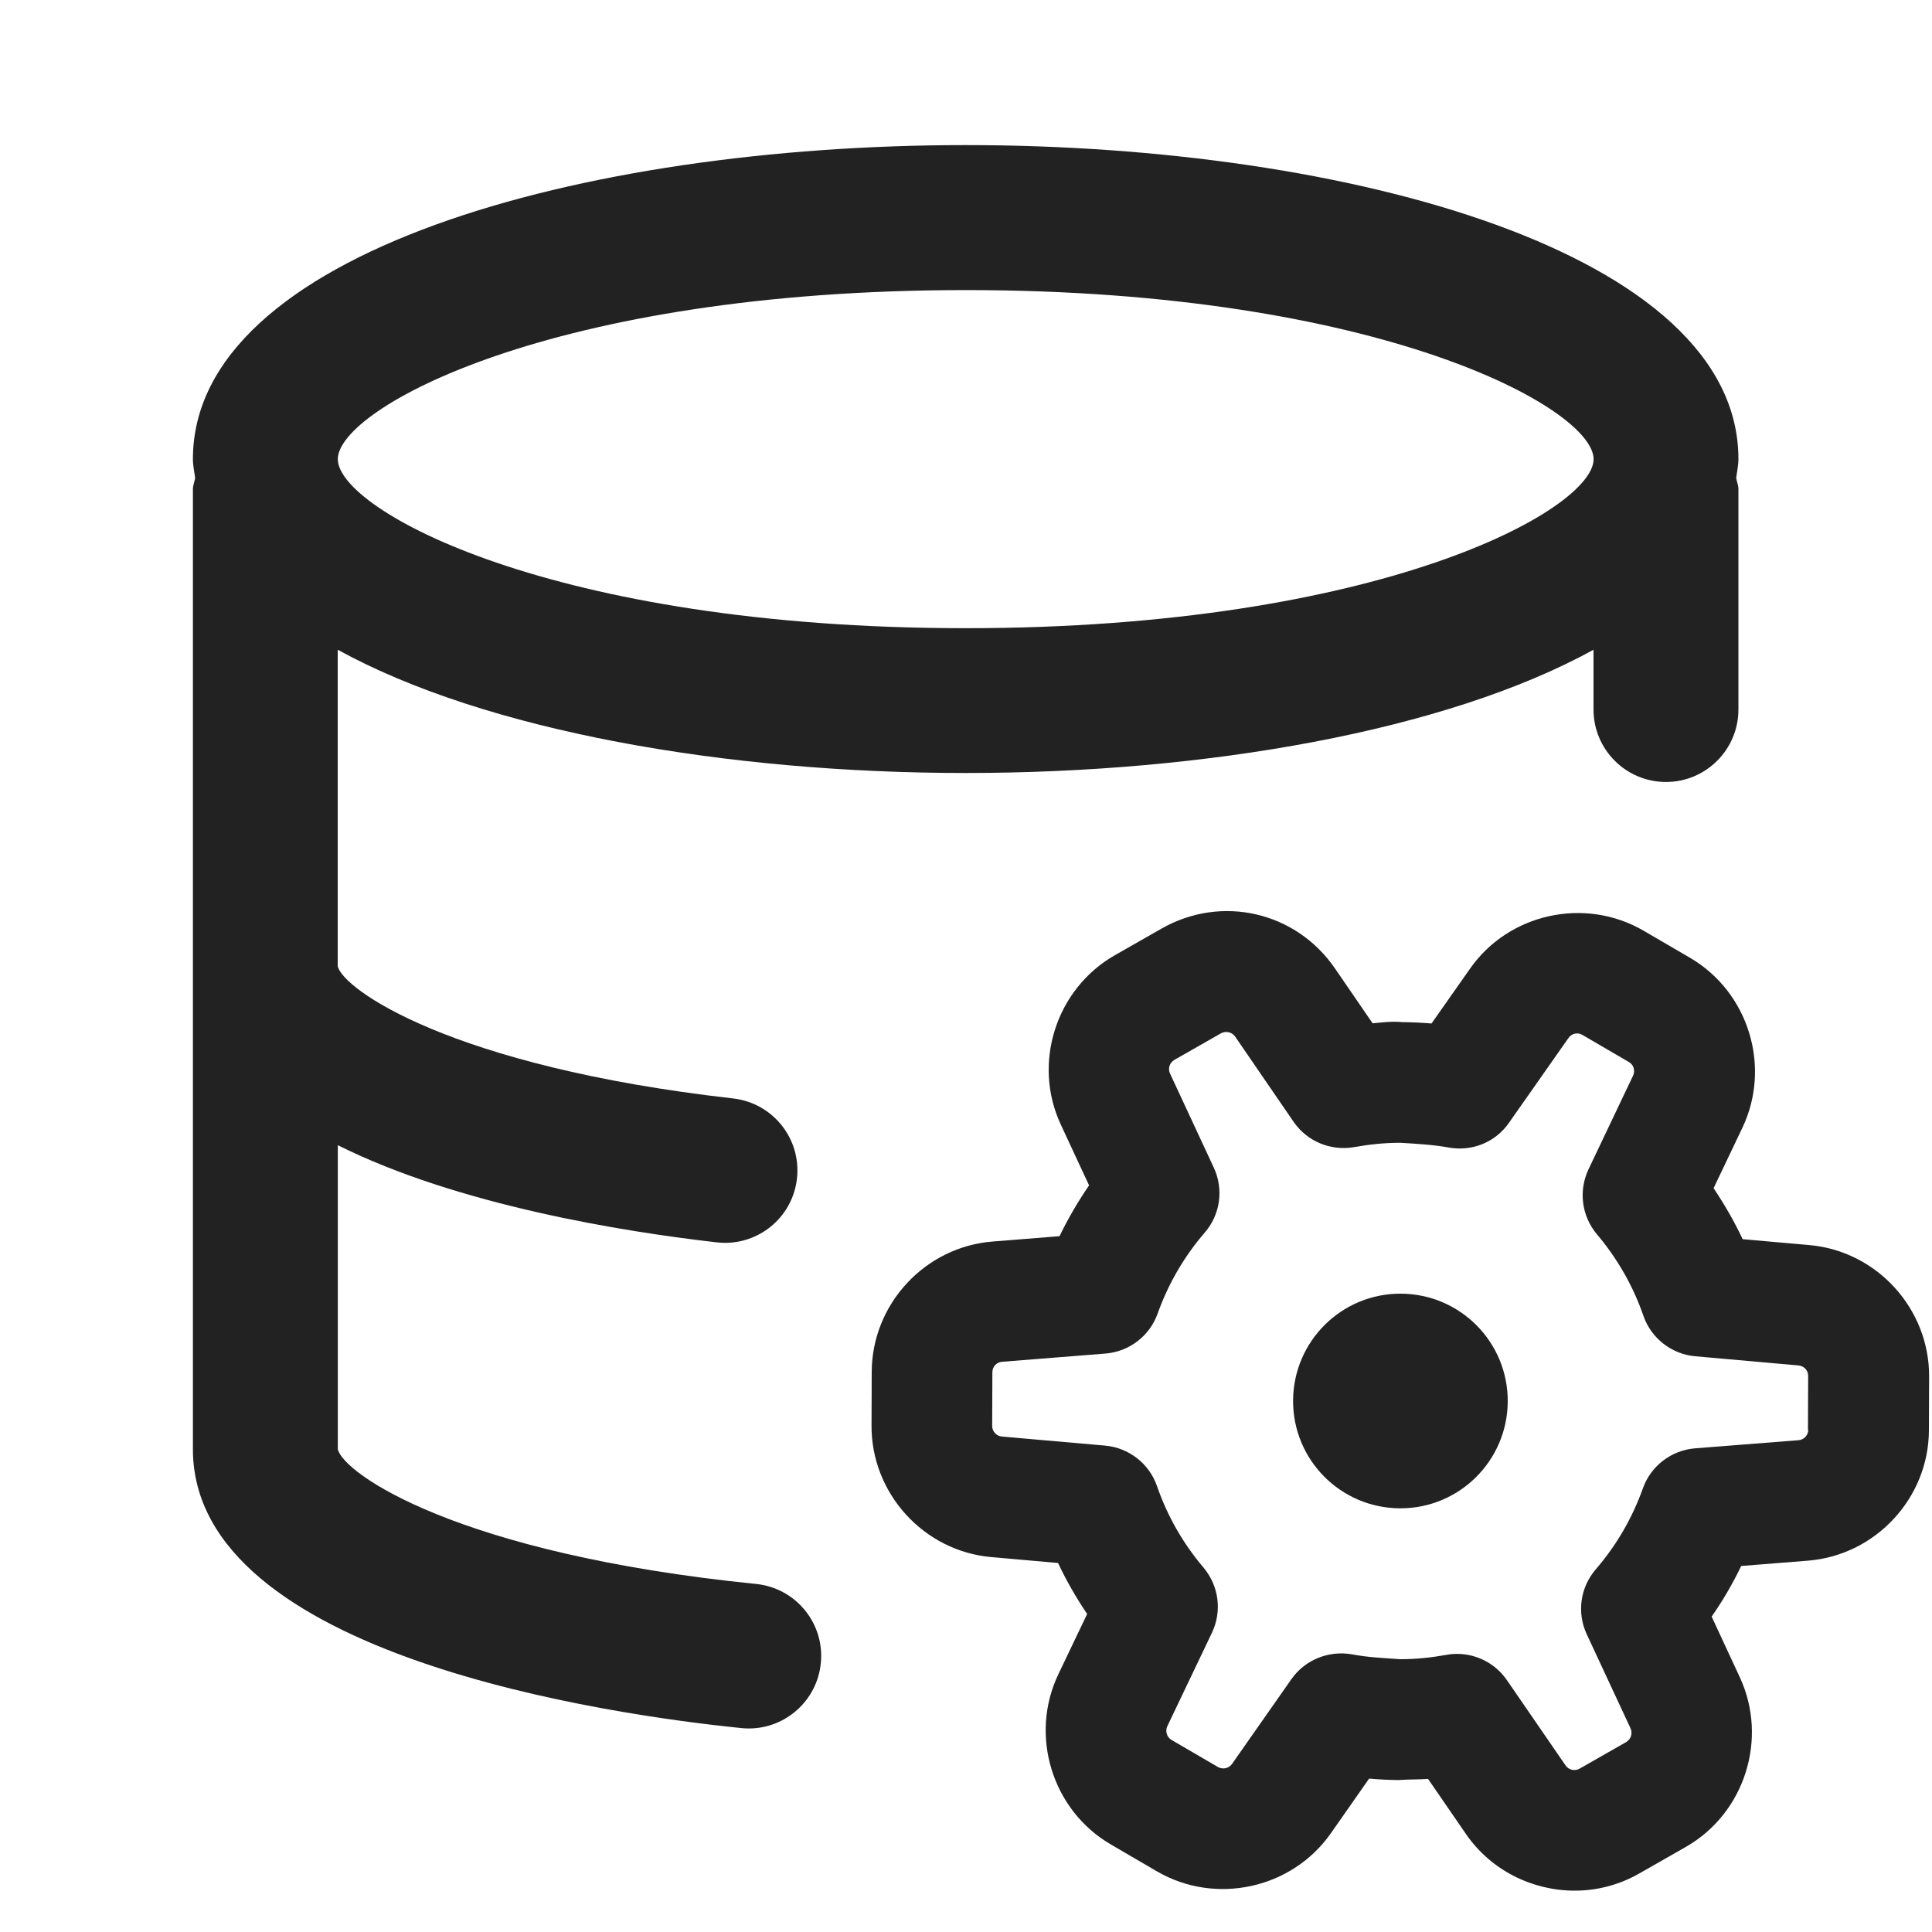 <?xml version="1.0" encoding="UTF-8"?>
<svg   xmlns="http://www.w3.org/2000/svg" width="20" height="20" viewBox="0 0 20 20">
  <path d="M18.731,12.889l-.691-.061c-.087-.184-.188-.36-.301-.528l.298-.625c.302-.634.064-1.406-.542-1.76l-.48-.28c-.607-.354-1.398-.181-1.799.395l-.397.565c-.1-.008-.202-.013-.304-.014-.11-.011-.205.004-.306.012l-.391-.57c-.404-.587-1.175-.764-1.796-.409l-.482.275c-.61.349-.855,1.119-.558,1.754l.292.628c-.115.167-.217.343-.306.526l-.69.055c-.701.054-1.251.646-1.254,1.349l-.002.557c-.003.702.541,1.3,1.241,1.361l.69.061c.086.184.188.36.301.528l-.298.624c-.303.634-.064,1.407.542,1.761l.48.28c.606.352,1.396.18,1.799-.395l.396-.566c.101.009.202.014.305.015.097-.008.204-.004.305-.012l.392.57c.261.379.69.587,1.126.587.229,0,.459-.058.669-.178l.482-.275c.609-.348.854-1.118.559-1.755l-.292-.629c.116-.166.218-.342.306-.524l.691-.055c.7-.056,1.25-.648,1.252-1.35l.002-.557c.003-.701-.541-1.299-1.24-1.36ZM18.719,14.801c0,.056-.045.104-.101.108l-1.07.084c-.246.02-.457.181-.54.412-.111.311-.275.593-.489.841-.161.187-.197.449-.093.672l.453.973c.024.052.005.113-.045.143l-.482.275c-.05.028-.113.014-.145-.033l-.608-.884c-.118-.171-.312-.271-.515-.271-.037,0-.074.003-.111.01-.155.028-.313.045-.476.045-.186-.013-.337-.019-.499-.05-.242-.043-.488.055-.629.256l-.615.878c-.033.047-.096.06-.146.032l-.48-.28c-.049-.028-.068-.091-.044-.142l.462-.968c.106-.223.072-.485-.087-.674-.212-.25-.375-.534-.482-.845-.081-.232-.291-.396-.536-.418l-1.07-.094c-.056-.005-.1-.053-.1-.109l.002-.558c0-.056.044-.103.101-.107l1.07-.085c.245-.02.456-.181.539-.412.111-.311.276-.594.489-.841.161-.186.197-.449.093-.672l-.453-.974c-.024-.052-.005-.111.045-.141l.482-.275c.05-.027.113-.014.146.032l.607.885c.139.201.381.303.626.261.155-.028.314-.045.477-.045.161.01.338.019.501.049.244.044.485-.055.625-.256l.616-.878c.033-.047.095-.062.145-.031l.48.28c.05.028.068.09.043.142l-.461.969c-.105.222-.071.484.087.672.212.251.375.535.482.846.081.231.291.395.535.417l1.07.095c.057.005.1.051.1.108l-.002.558Z" fill="#222"/>
  <path d="M14.502,13.392c-.614-.003-1.113.493-1.116,1.106-.003.614.492,1.113,1.106,1.116.614.003,1.113-.493,1.116-1.106.003-.614-.492-1.113-1.106-1.116Z" fill="#222"/>
  <path d="M7.826,16.397c-3.104-.314-4.275-1.148-4.329-1.395v-3.147c1.245.622,2.96.896,3.924,1.006.029.003.057.005.085.005.376,0,.701-.282.744-.665.047-.412-.249-.783-.661-.83-2.934-.333-4.042-1.136-4.093-1.369v-3.276c1.53.842,4.024,1.276,6.5,1.276s4.97-.433,6.5-1.276v.619c0,.414.336.75.75.75s.75-.336.75-.75v-2.282c0-.041-.017-.076-.023-.115.008-.065.023-.129.023-.196,0-2.134-4.024-3.25-8-3.25S1.997,2.619,1.997,4.753c0,.067.015.131.023.196-.006.039-.023.074-.023.115v9.938c0,2.146,4.346,2.752,5.678,2.887.026.003.051.004.077.004.38,0,.706-.288.745-.675.042-.412-.258-.779-.67-.821ZM9.997,3.003c4.289,0,6.5,1.227,6.5,1.75s-2.211,1.75-6.5,1.75-6.5-1.227-6.5-1.75,2.211-1.75,6.5-1.75Z" fill="#222"/>
</svg>